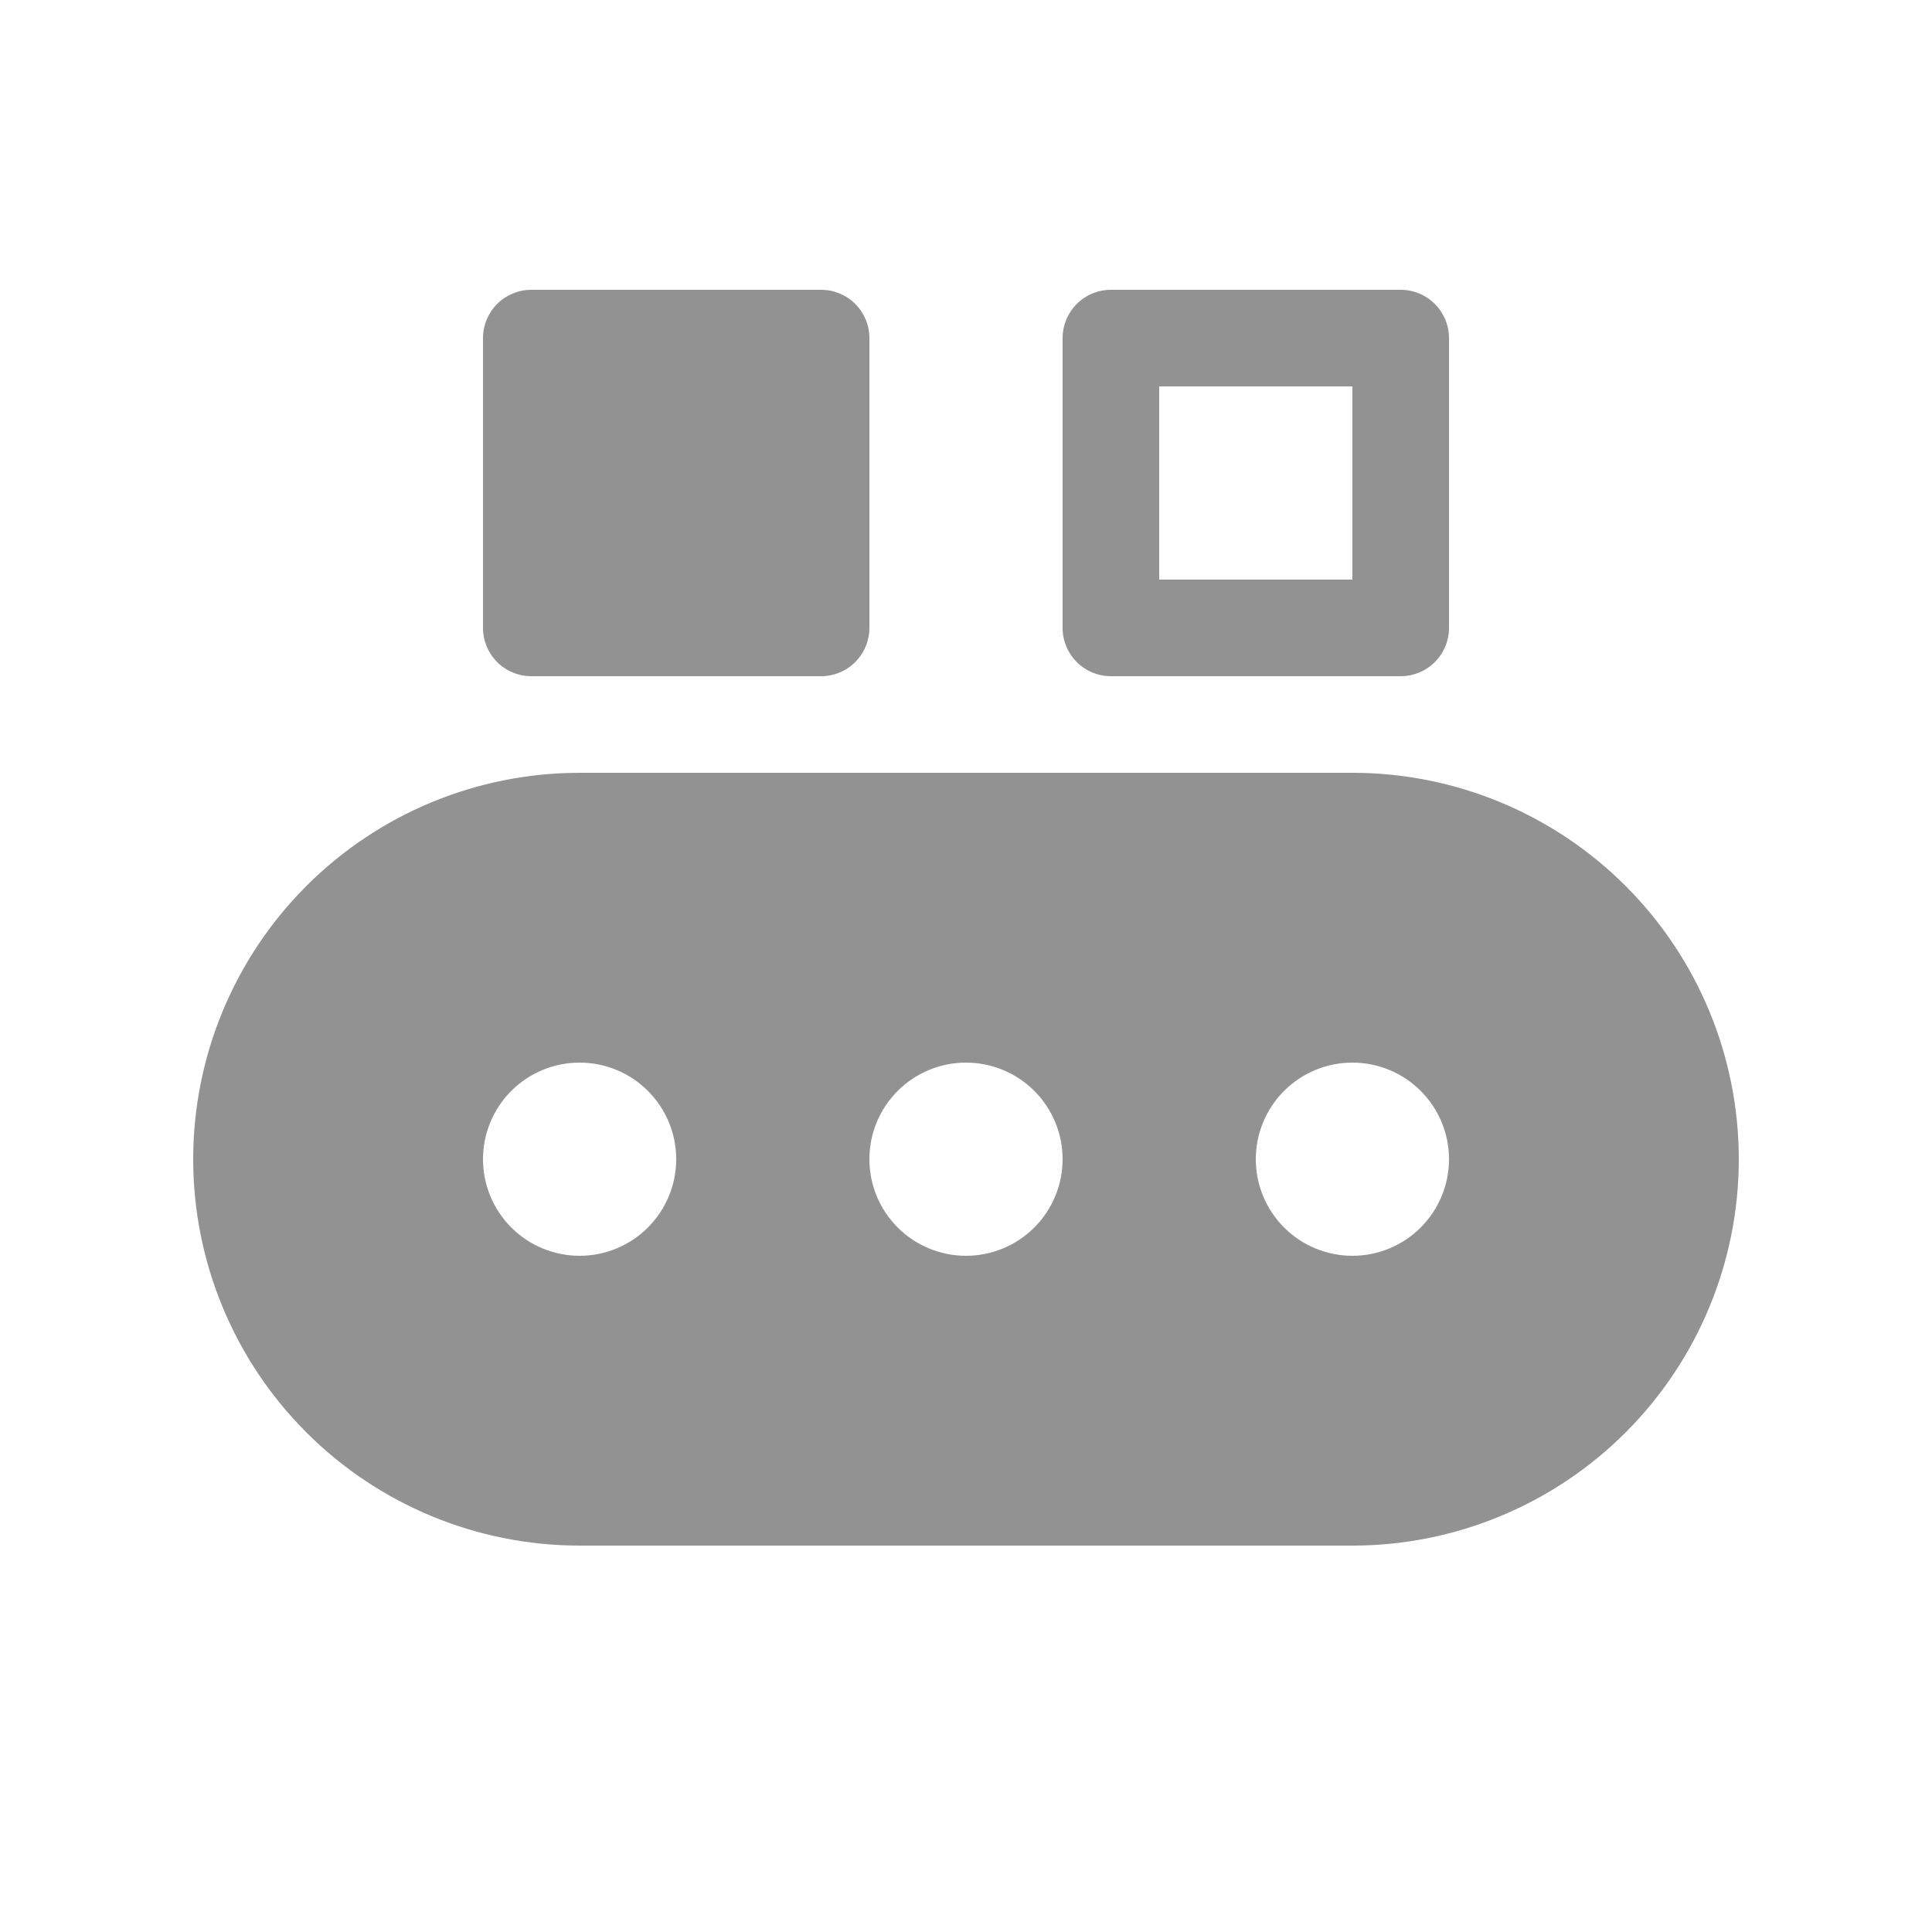 <svg width="512" height="512" viewBox="0 0 512 512" fill="none" xmlns="http://www.w3.org/2000/svg">
<path d="M128 89.6C128 86.205 129.349 82.95 131.749 80.549C134.149 78.149 137.405 76.8 140.8 76.8H217.6C220.995 76.8 224.25 78.149 226.651 80.549C229.051 82.95 230.4 86.205 230.4 89.6V166.4C230.4 169.795 229.051 173.051 226.651 175.451C224.25 177.851 220.995 179.2 217.6 179.2H140.8C137.405 179.2 134.149 177.851 131.749 175.451C129.349 173.051 128 169.795 128 166.4V89.6ZM294.4 76.8C291.005 76.8 287.749 78.149 285.349 80.549C282.949 82.95 281.6 86.205 281.6 89.6V166.4C281.6 169.795 282.949 173.051 285.349 175.451C287.749 177.851 291.005 179.2 294.4 179.2H371.2C374.595 179.2 377.85 177.851 380.251 175.451C382.651 173.051 384 169.795 384 166.4V89.6C384 86.205 382.651 82.95 380.251 80.549C377.85 78.149 374.595 76.8 371.2 76.8H294.4ZM307.2 153.6V102.4H358.4V153.6H307.2ZM51.2 307.2C51.2 280.042 61.989 253.996 81.192 234.792C100.396 215.589 126.442 204.8 153.6 204.8H358.4C385.558 204.8 411.604 215.589 430.808 234.792C450.011 253.996 460.8 280.042 460.8 307.2C460.8 334.358 450.011 360.404 430.808 379.608C411.604 398.812 385.558 409.6 358.4 409.6H153.6C126.442 409.6 100.396 398.812 81.192 379.608C61.989 360.404 51.2 334.358 51.2 307.2ZM179.2 307.2C179.2 300.41 176.503 293.899 171.702 289.098C166.901 284.297 160.389 281.6 153.6 281.6C146.81 281.6 140.299 284.297 135.498 289.098C130.697 293.899 128 300.41 128 307.2C128 313.99 130.697 320.501 135.498 325.302C140.299 330.103 146.81 332.8 153.6 332.8C160.389 332.8 166.901 330.103 171.702 325.302C176.503 320.501 179.2 313.99 179.2 307.2ZM281.6 307.2C281.6 300.41 278.903 293.899 274.102 289.098C269.301 284.297 262.789 281.6 256 281.6C249.21 281.6 242.699 284.297 237.898 289.098C233.097 293.899 230.4 300.41 230.4 307.2C230.4 313.99 233.097 320.501 237.898 325.302C242.699 330.103 249.21 332.8 256 332.8C262.789 332.8 269.301 330.103 274.102 325.302C278.903 320.501 281.6 313.99 281.6 307.2ZM358.4 332.8C365.189 332.8 371.701 330.103 376.502 325.302C381.303 320.501 384 313.99 384 307.2C384 300.41 381.303 293.899 376.502 289.098C371.701 284.297 365.189 281.6 358.4 281.6C351.61 281.6 345.099 284.297 340.298 289.098C335.497 293.899 332.8 300.41 332.8 307.2C332.8 313.99 335.497 320.501 340.298 325.302C345.099 330.103 351.61 332.8 358.4 332.8Z" fill="#929292"/>
</svg>
